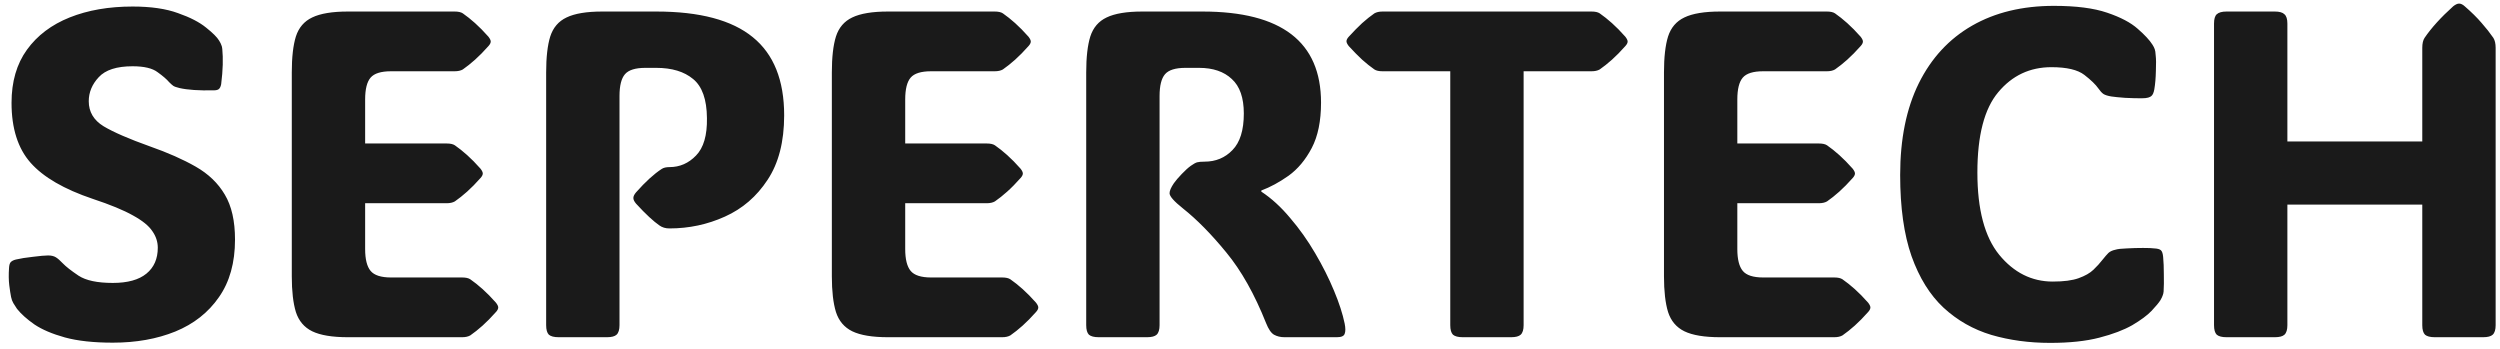 <svg width="215" height="30" viewBox="0 0 215 30" fill="none" xmlns="http://www.w3.org/2000/svg">
<path d="M9.703 29.469C8.049 29.469 6.676 29.319 5.582 29.02C4.501 28.72 3.629 28.349 2.965 27.906C2.314 27.451 1.812 27.001 1.461 26.559C1.344 26.389 1.24 26.227 1.148 26.07C1.057 25.914 0.992 25.738 0.953 25.543C0.901 25.283 0.849 24.944 0.797 24.527C0.745 24.098 0.738 23.603 0.777 23.043C0.79 22.809 0.836 22.646 0.914 22.555C1.005 22.451 1.155 22.372 1.363 22.32C1.741 22.229 2.229 22.151 2.828 22.086C3.44 22.008 3.876 21.969 4.137 21.969C4.41 21.969 4.632 22.021 4.801 22.125C4.97 22.229 5.172 22.405 5.406 22.652C5.667 22.926 6.116 23.277 6.754 23.707C7.392 24.124 8.375 24.332 9.703 24.332C10.979 24.332 11.943 24.065 12.594 23.531C13.245 22.997 13.57 22.255 13.57 21.305C13.57 20.797 13.414 20.322 13.102 19.879C12.802 19.423 12.249 18.974 11.441 18.531C10.634 18.076 9.482 17.6 7.984 17.105C5.51 16.272 3.727 15.237 2.633 14C1.539 12.763 0.992 11.044 0.992 8.844C0.992 7.021 1.435 5.497 2.32 4.273C3.206 3.049 4.43 2.125 5.992 1.5C7.555 0.875 9.358 0.562 11.402 0.562C12.978 0.562 14.28 0.751 15.309 1.129C16.35 1.493 17.158 1.91 17.73 2.379C18.303 2.835 18.674 3.206 18.844 3.492C18.948 3.661 19.013 3.792 19.039 3.883C19.078 3.961 19.104 4.072 19.117 4.215C19.156 4.618 19.169 5.068 19.156 5.562C19.143 6.057 19.098 6.617 19.02 7.242C18.98 7.451 18.909 7.594 18.805 7.672C18.713 7.737 18.57 7.77 18.375 7.77C17.112 7.796 16.135 7.73 15.445 7.574C15.172 7.509 14.99 7.444 14.898 7.379C14.807 7.314 14.69 7.21 14.547 7.066C14.338 6.819 14.007 6.533 13.551 6.207C13.108 5.868 12.392 5.699 11.402 5.699C10.035 5.699 9.065 6.012 8.492 6.637C7.919 7.249 7.633 7.939 7.633 8.707C7.633 9.618 8.056 10.335 8.902 10.855C9.749 11.363 11.083 11.943 12.906 12.594C14.43 13.128 15.738 13.707 16.832 14.332C17.926 14.957 18.759 15.758 19.332 16.734C19.918 17.711 20.211 19 20.211 20.602C20.211 22.594 19.749 24.247 18.824 25.562C17.913 26.878 16.663 27.861 15.074 28.512C13.499 29.15 11.708 29.469 9.703 29.469ZM29.918 29C28.577 29 27.555 28.831 26.852 28.492C26.162 28.154 25.693 27.6 25.445 26.832C25.211 26.064 25.094 25.042 25.094 23.766V6.227C25.094 4.924 25.211 3.896 25.445 3.141C25.693 2.372 26.162 1.826 26.852 1.5C27.555 1.161 28.577 0.992 29.918 0.992H39.098C39.41 0.992 39.645 1.044 39.801 1.148C40.139 1.383 40.491 1.663 40.855 1.988C41.22 2.314 41.604 2.704 42.008 3.16C42.138 3.329 42.203 3.466 42.203 3.57C42.203 3.688 42.138 3.818 42.008 3.961C41.604 4.417 41.22 4.807 40.855 5.133C40.491 5.458 40.139 5.738 39.801 5.973C39.618 6.077 39.384 6.129 39.098 6.129H33.629C32.77 6.129 32.184 6.311 31.871 6.676C31.559 7.04 31.402 7.665 31.402 8.551V12.34H38.414C38.727 12.34 38.961 12.392 39.117 12.496C39.456 12.73 39.807 13.01 40.172 13.336C40.536 13.662 40.921 14.052 41.324 14.508C41.454 14.677 41.52 14.814 41.52 14.918C41.52 15.035 41.454 15.165 41.324 15.309C40.921 15.764 40.536 16.155 40.172 16.48C39.807 16.806 39.456 17.086 39.117 17.32C38.935 17.424 38.7 17.477 38.414 17.477H31.402V21.422C31.402 22.294 31.559 22.919 31.871 23.297C32.184 23.674 32.77 23.863 33.629 23.863H39.742C40.055 23.863 40.289 23.915 40.445 24.02C40.784 24.254 41.135 24.534 41.5 24.859C41.865 25.185 42.249 25.576 42.652 26.031C42.783 26.201 42.848 26.337 42.848 26.441C42.848 26.559 42.783 26.689 42.652 26.832C42.249 27.288 41.865 27.678 41.5 28.004C41.135 28.329 40.784 28.609 40.445 28.844C40.263 28.948 40.029 29 39.742 29H29.918ZM57.574 19.645C57.236 19.645 56.949 19.56 56.715 19.391C56.467 19.221 56.175 18.98 55.836 18.668C55.497 18.355 55.12 17.971 54.703 17.516C54.547 17.333 54.469 17.171 54.469 17.027C54.469 16.884 54.547 16.721 54.703 16.539C55.51 15.628 56.246 14.957 56.91 14.527C57.066 14.423 57.288 14.371 57.574 14.371C58.46 14.371 59.221 14.039 59.859 13.375C60.51 12.711 60.823 11.637 60.797 10.152C60.784 8.551 60.387 7.431 59.605 6.793C58.837 6.155 57.783 5.836 56.441 5.836H55.504C54.645 5.836 54.059 6.018 53.746 6.383C53.434 6.747 53.277 7.372 53.277 8.258V27.965C53.277 28.355 53.193 28.629 53.023 28.785C52.867 28.928 52.594 29 52.203 29H48.043C47.652 29 47.372 28.928 47.203 28.785C47.047 28.629 46.969 28.355 46.969 27.965V6.227C46.969 4.924 47.086 3.896 47.32 3.141C47.568 2.372 48.036 1.826 48.727 1.5C49.43 1.161 50.452 0.992 51.793 0.992H56.441C60.178 0.992 62.945 1.728 64.742 3.199C66.539 4.658 67.438 6.897 67.438 9.918C67.438 12.184 66.962 14.033 66.012 15.465C65.074 16.897 63.85 17.952 62.34 18.629C60.842 19.306 59.254 19.645 57.574 19.645ZM76.363 29C75.022 29 74 28.831 73.297 28.492C72.607 28.154 72.138 27.6 71.891 26.832C71.656 26.064 71.539 25.042 71.539 23.766V6.227C71.539 4.924 71.656 3.896 71.891 3.141C72.138 2.372 72.607 1.826 73.297 1.5C74 1.161 75.022 0.992 76.363 0.992H85.543C85.856 0.992 86.09 1.044 86.246 1.148C86.585 1.383 86.936 1.663 87.301 1.988C87.665 2.314 88.049 2.704 88.453 3.16C88.583 3.329 88.648 3.466 88.648 3.57C88.648 3.688 88.583 3.818 88.453 3.961C88.049 4.417 87.665 4.807 87.301 5.133C86.936 5.458 86.585 5.738 86.246 5.973C86.064 6.077 85.829 6.129 85.543 6.129H80.074C79.215 6.129 78.629 6.311 78.316 6.676C78.004 7.04 77.848 7.665 77.848 8.551V12.34H84.859C85.172 12.34 85.406 12.392 85.562 12.496C85.901 12.73 86.253 13.01 86.617 13.336C86.982 13.662 87.366 14.052 87.769 14.508C87.9 14.677 87.965 14.814 87.965 14.918C87.965 15.035 87.9 15.165 87.769 15.309C87.366 15.764 86.982 16.155 86.617 16.48C86.253 16.806 85.901 17.086 85.562 17.32C85.38 17.424 85.146 17.477 84.859 17.477H77.848V21.422C77.848 22.294 78.004 22.919 78.316 23.297C78.629 23.674 79.215 23.863 80.074 23.863H86.188C86.5 23.863 86.734 23.915 86.891 24.02C87.229 24.254 87.581 24.534 87.945 24.859C88.31 25.185 88.694 25.576 89.098 26.031C89.228 26.201 89.293 26.337 89.293 26.441C89.293 26.559 89.228 26.689 89.098 26.832C88.694 27.288 88.31 27.678 87.945 28.004C87.581 28.329 87.229 28.609 86.891 28.844C86.708 28.948 86.474 29 86.188 29H76.363ZM99.723 27.965C99.723 28.355 99.638 28.629 99.469 28.785C99.312 28.928 99.039 29 98.648 29H94.488C94.098 29 93.818 28.928 93.648 28.785C93.492 28.629 93.414 28.355 93.414 27.965V6.227C93.414 4.924 93.531 3.896 93.766 3.141C94.013 2.372 94.482 1.826 95.172 1.5C95.875 1.161 96.897 0.992 98.238 0.992H103.414C110.211 0.992 113.609 3.603 113.609 8.824C113.609 10.413 113.342 11.715 112.809 12.73C112.275 13.746 111.611 14.54 110.816 15.113C110.022 15.673 109.241 16.096 108.473 16.383V16.48C109.345 17.053 110.172 17.809 110.953 18.746C111.747 19.671 112.464 20.68 113.102 21.773C113.74 22.854 114.28 23.928 114.723 24.996C115.165 26.051 115.471 26.995 115.641 27.828C115.719 28.219 115.719 28.512 115.641 28.707C115.576 28.902 115.354 29 114.977 29H110.465C110.126 29 109.827 28.928 109.566 28.785C109.319 28.642 109.091 28.31 108.883 27.789C107.893 25.302 106.754 23.277 105.465 21.715C104.176 20.139 102.932 18.876 101.734 17.926C100.966 17.314 100.582 16.878 100.582 16.617C100.582 16.409 100.706 16.122 100.953 15.758C101.109 15.537 101.337 15.27 101.637 14.957C101.936 14.645 102.197 14.41 102.418 14.254C102.639 14.098 102.815 14 102.945 13.961C103.089 13.922 103.303 13.902 103.59 13.902C104.553 13.902 105.354 13.57 105.992 12.906C106.643 12.242 106.969 11.194 106.969 9.762C106.969 8.408 106.624 7.418 105.934 6.793C105.257 6.155 104.319 5.836 103.121 5.836H101.949C101.09 5.836 100.504 6.018 100.191 6.383C99.879 6.747 99.723 7.372 99.723 8.258V27.965ZM131.031 27.965C131.031 28.355 130.947 28.629 130.777 28.785C130.621 28.928 130.348 29 129.957 29H125.797C125.406 29 125.126 28.928 124.957 28.785C124.801 28.629 124.723 28.355 124.723 27.965V6.129H118.902C118.59 6.129 118.355 6.077 118.199 5.973C117.861 5.738 117.509 5.458 117.145 5.133C116.793 4.807 116.409 4.417 115.992 3.961C115.862 3.792 115.797 3.655 115.797 3.551C115.797 3.434 115.862 3.303 115.992 3.16C116.409 2.704 116.793 2.314 117.145 1.988C117.509 1.663 117.861 1.383 118.199 1.148C118.382 1.044 118.616 0.992 118.902 0.992H136.871C137.184 0.992 137.418 1.044 137.574 1.148C137.913 1.383 138.264 1.663 138.629 1.988C138.993 2.314 139.378 2.704 139.781 3.16C139.911 3.329 139.977 3.466 139.977 3.57C139.977 3.688 139.911 3.818 139.781 3.961C139.378 4.417 138.993 4.807 138.629 5.133C138.264 5.458 137.913 5.738 137.574 5.973C137.392 6.077 137.158 6.129 136.871 6.129H131.031V27.965ZM147.926 29C146.585 29 145.562 28.831 144.859 28.492C144.169 28.154 143.701 27.6 143.453 26.832C143.219 26.064 143.102 25.042 143.102 23.766V6.227C143.102 4.924 143.219 3.896 143.453 3.141C143.701 2.372 144.169 1.826 144.859 1.5C145.562 1.161 146.585 0.992 147.926 0.992H157.105C157.418 0.992 157.652 1.044 157.809 1.148C158.147 1.383 158.499 1.663 158.863 1.988C159.228 2.314 159.612 2.704 160.016 3.16C160.146 3.329 160.211 3.466 160.211 3.57C160.211 3.688 160.146 3.818 160.016 3.961C159.612 4.417 159.228 4.807 158.863 5.133C158.499 5.458 158.147 5.738 157.809 5.973C157.626 6.077 157.392 6.129 157.105 6.129H151.637C150.777 6.129 150.191 6.311 149.879 6.676C149.566 7.04 149.41 7.665 149.41 8.551V12.34H156.422C156.734 12.34 156.969 12.392 157.125 12.496C157.464 12.73 157.815 13.01 158.18 13.336C158.544 13.662 158.928 14.052 159.332 14.508C159.462 14.677 159.527 14.814 159.527 14.918C159.527 15.035 159.462 15.165 159.332 15.309C158.928 15.764 158.544 16.155 158.18 16.48C157.815 16.806 157.464 17.086 157.125 17.32C156.943 17.424 156.708 17.477 156.422 17.477H149.41V21.422C149.41 22.294 149.566 22.919 149.879 23.297C150.191 23.674 150.777 23.863 151.637 23.863H157.75C158.062 23.863 158.297 23.915 158.453 24.02C158.792 24.254 159.143 24.534 159.508 24.859C159.872 25.185 160.257 25.576 160.66 26.031C160.79 26.201 160.855 26.337 160.855 26.441C160.855 26.559 160.79 26.689 160.66 26.832C160.257 27.288 159.872 27.678 159.508 28.004C159.143 28.329 158.792 28.609 158.453 28.844C158.271 28.948 158.036 29 157.75 29H147.926ZM176.539 24.215C177.49 24.215 178.232 24.117 178.766 23.922C179.312 23.727 179.736 23.486 180.035 23.199C180.335 22.913 180.595 22.626 180.816 22.34C181.025 22.079 181.194 21.884 181.324 21.754C181.467 21.624 181.663 21.533 181.91 21.48C182.118 21.415 182.451 21.376 182.906 21.363C183.375 21.337 183.837 21.324 184.293 21.324C184.762 21.324 185.087 21.337 185.27 21.363C185.543 21.376 185.732 21.428 185.836 21.52C185.94 21.611 186.005 21.806 186.031 22.105C186.07 22.522 186.09 23.017 186.09 23.59C186.103 24.163 186.096 24.658 186.07 25.074C186.057 25.204 186.031 25.315 185.992 25.406C185.966 25.497 185.901 25.634 185.797 25.816C185.667 26.025 185.413 26.331 185.035 26.734C184.658 27.125 184.104 27.535 183.375 27.965C182.646 28.381 181.702 28.74 180.543 29.039C179.397 29.338 177.984 29.488 176.305 29.488C174.508 29.488 172.828 29.26 171.266 28.805C169.703 28.336 168.329 27.555 167.145 26.461C165.973 25.367 165.055 23.889 164.391 22.027C163.74 20.165 163.414 17.841 163.414 15.055C163.414 11.956 163.948 9.326 165.016 7.164C166.096 4.99 167.626 3.336 169.605 2.203C171.585 1.07 173.928 0.504 176.637 0.504C178.538 0.504 180.061 0.699 181.207 1.09C182.366 1.48 183.245 1.943 183.844 2.477C184.443 2.997 184.866 3.453 185.113 3.844C185.204 3.987 185.27 4.117 185.309 4.234C185.348 4.339 185.374 4.508 185.387 4.742C185.426 5.055 185.432 5.51 185.406 6.109C185.393 6.708 185.348 7.236 185.27 7.691C185.217 7.978 185.133 8.167 185.016 8.258C184.964 8.31 184.872 8.355 184.742 8.395C184.612 8.434 184.417 8.453 184.156 8.453C183.74 8.453 183.271 8.44 182.75 8.414C182.229 8.375 181.839 8.336 181.578 8.297C181.266 8.245 181.038 8.173 180.895 8.082C180.751 7.978 180.608 7.822 180.465 7.613C180.23 7.275 179.827 6.884 179.254 6.441C178.681 5.999 177.737 5.777 176.422 5.777C174.573 5.777 173.049 6.493 171.852 7.926C170.654 9.345 170.055 11.65 170.055 14.84C170.055 18.017 170.68 20.374 171.93 21.91C173.193 23.447 174.729 24.215 176.539 24.215ZM208.316 4.117C208.316 3.74 208.382 3.453 208.512 3.258C209.098 2.398 209.918 1.493 210.973 0.543C211.168 0.387 211.337 0.309 211.48 0.309C211.637 0.309 211.799 0.387 211.969 0.543C212.542 1.038 213.023 1.513 213.414 1.969C213.805 2.411 214.143 2.841 214.43 3.258C214.56 3.466 214.625 3.753 214.625 4.117V27.965C214.625 28.355 214.54 28.629 214.371 28.785C214.215 28.928 213.941 29 213.551 29H209.391C209 29 208.72 28.928 208.551 28.785C208.395 28.629 208.316 28.355 208.316 27.965V17.594H196.715V27.965C196.715 28.355 196.63 28.629 196.461 28.785C196.305 28.928 196.031 29 195.641 29H191.48C191.09 29 190.81 28.928 190.641 28.785C190.484 28.629 190.406 28.355 190.406 27.965V2.027C190.406 1.637 190.484 1.37 190.641 1.227C190.81 1.07 191.09 0.992 191.48 0.992H195.641C196.031 0.992 196.305 1.07 196.461 1.227C196.63 1.37 196.715 1.637 196.715 2.027V12.164H208.316V4.117Z" fill="#1A1A1A"/>
</svg>

